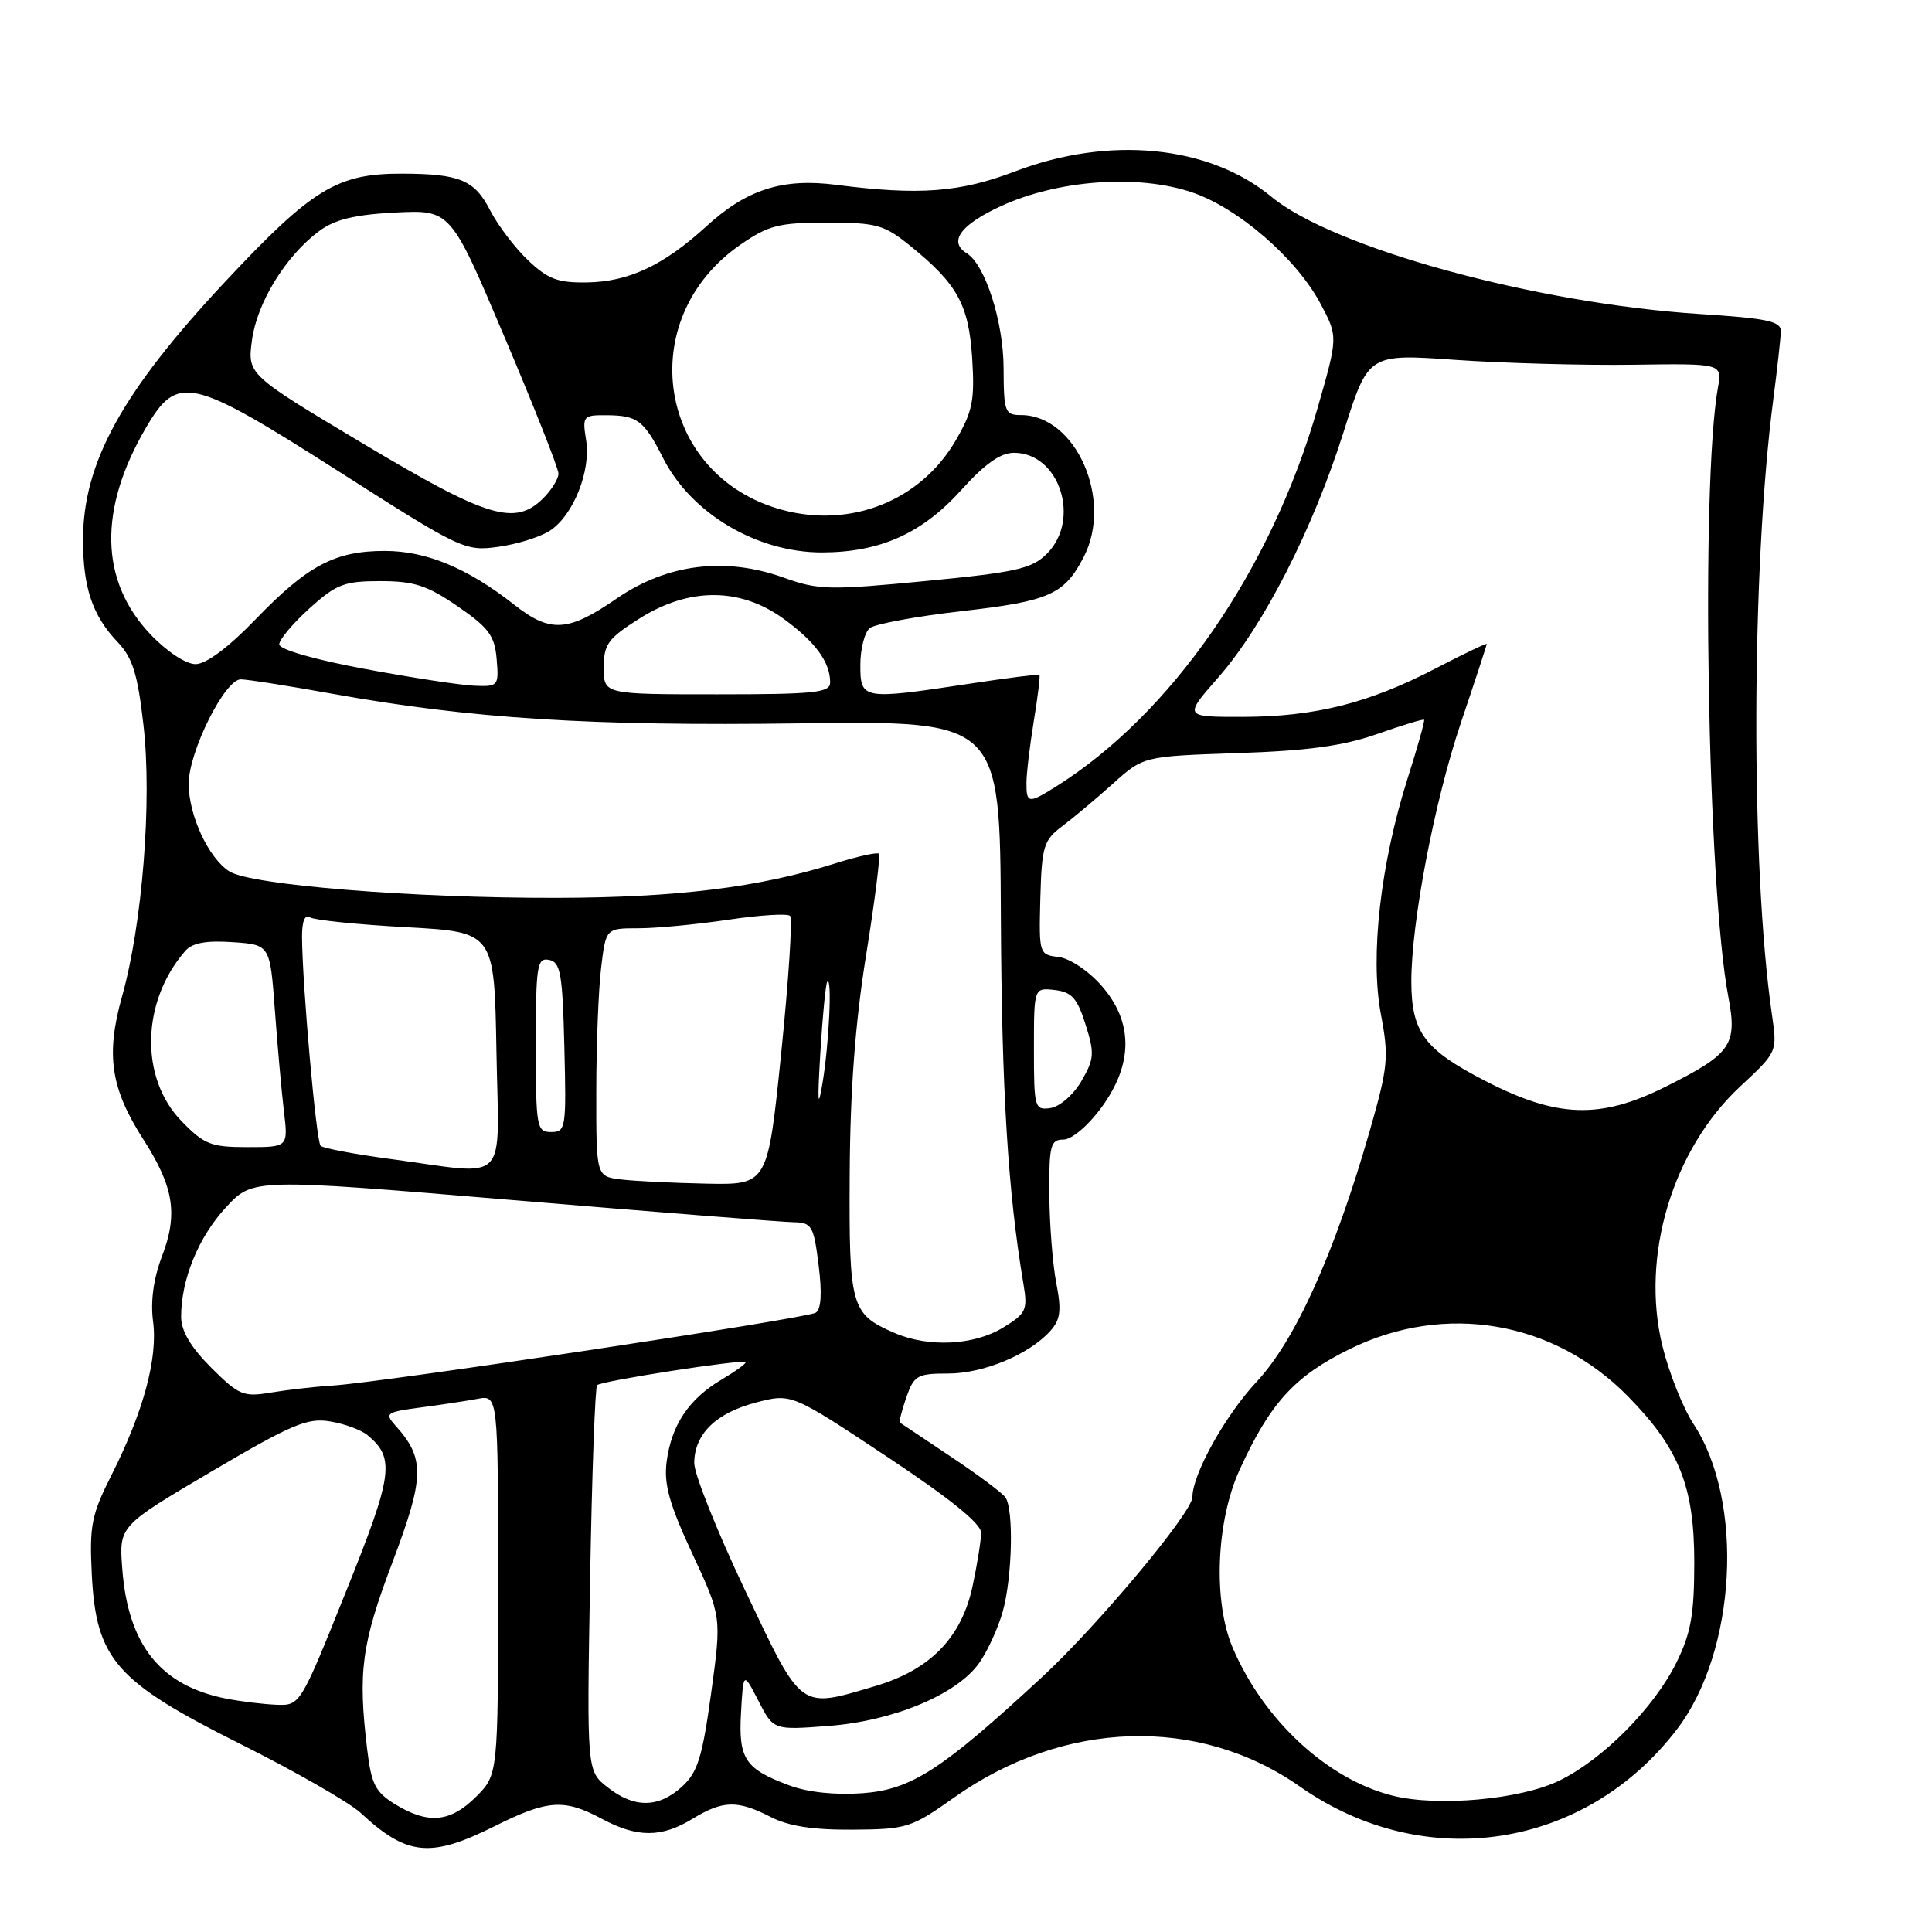 <?xml version="1.0" encoding="UTF-8" standalone="no"?>
<!DOCTYPE svg PUBLIC "-//W3C//DTD SVG 1.1//EN" "http://www.w3.org/Graphics/SVG/1.1/DTD/svg11.dtd" >
<svg xmlns="http://www.w3.org/2000/svg" xmlns:xlink="http://www.w3.org/1999/xlink" version="1.1" viewBox="0 0 256 256">
 <g >
 <path fill="currentColor"
d=" M 65.50 242.00 C 72.57 238.47 74.74 238.32 79.74 241.00 C 84.45 243.52 87.63 243.52 91.77 241.00 C 95.79 238.55 97.72 238.50 102.10 240.75 C 104.49 241.98 107.73 242.48 113.00 242.44 C 120.17 242.39 120.76 242.20 126.44 238.17 C 140.97 227.88 158.84 227.32 172.26 236.74 C 188.74 248.31 210.06 245.06 222.22 229.12 C 230.09 218.81 231.16 198.97 224.40 188.69 C 223.02 186.59 221.17 181.96 220.29 178.40 C 217.35 166.49 221.59 152.33 230.61 143.94 C 235.51 139.38 235.51 139.38 234.79 134.44 C 231.96 114.94 232.05 75.43 234.96 53.00 C 235.50 48.88 235.95 44.78 235.97 43.90 C 235.99 42.57 234.18 42.18 225.25 41.61 C 203.54 40.22 176.69 32.87 168.45 26.06 C 160.21 19.25 147.00 17.95 134.50 22.71 C 127.19 25.50 121.80 25.90 110.86 24.50 C 103.70 23.57 98.96 25.08 93.58 30.00 C 87.95 35.15 83.32 37.33 77.82 37.42 C 73.92 37.49 72.60 36.99 69.98 34.50 C 68.24 32.85 65.98 29.87 64.95 27.88 C 62.88 23.85 60.93 23.03 53.27 23.01 C 44.67 22.99 41.38 25.00 29.88 37.28 C 16.19 51.90 11.00 61.31 11.00 71.52 C 11.00 77.88 12.25 81.58 15.59 85.08 C 17.57 87.16 18.24 89.30 19.01 96.08 C 20.16 106.10 18.87 122.41 16.18 132.00 C 13.99 139.79 14.65 144.21 19.02 151.02 C 23.03 157.28 23.60 160.86 21.48 166.42 C 20.34 169.40 19.93 172.41 20.28 175.09 C 20.93 179.93 19.01 187.06 14.79 195.42 C 12.12 200.70 11.84 202.13 12.16 208.59 C 12.73 219.87 15.31 222.81 31.88 231.10 C 39.14 234.73 46.30 238.84 47.79 240.22 C 53.93 245.92 57.03 246.23 65.50 242.00 Z  M 52.40 239.10 C 49.75 237.48 49.21 236.45 48.66 231.86 C 47.41 221.47 47.90 217.84 52.03 206.93 C 56.28 195.66 56.33 193.23 52.34 188.83 C 50.95 187.28 51.21 187.10 55.66 186.51 C 58.32 186.16 61.74 185.64 63.25 185.36 C 66.00 184.84 66.00 184.84 66.00 210.00 C 66.00 235.15 66.00 235.15 63.08 238.08 C 59.69 241.47 56.74 241.75 52.40 239.10 Z  M 80.51 236.83 C 77.75 234.66 77.75 234.66 78.19 209.35 C 78.43 195.43 78.85 183.82 79.12 183.54 C 79.69 182.98 98.34 180.08 98.79 180.49 C 98.95 180.63 97.52 181.67 95.62 182.80 C 91.28 185.36 88.96 188.83 88.33 193.71 C 87.95 196.67 88.70 199.33 91.73 205.86 C 95.62 214.21 95.62 214.21 94.23 224.36 C 93.06 232.87 92.44 234.86 90.36 236.75 C 87.25 239.58 84.04 239.61 80.51 236.83 Z  M 184.55 237.94 C 175.89 235.77 167.42 227.93 163.32 218.29 C 160.72 212.16 161.15 201.54 164.27 194.72 C 168.31 185.90 171.54 182.35 178.82 178.77 C 191.47 172.54 205.90 175.00 215.76 185.07 C 222.50 191.95 224.50 196.97 224.50 207.00 C 224.50 213.90 224.06 216.40 222.15 220.27 C 219.19 226.28 212.37 233.16 206.60 235.95 C 201.45 238.45 190.52 239.43 184.55 237.94 Z  M 104.60 236.58 C 98.71 234.39 97.84 233.08 98.19 226.91 C 98.50 221.50 98.50 221.50 100.50 225.38 C 102.49 229.25 102.49 229.25 109.74 228.70 C 118.36 228.05 126.76 224.55 129.73 220.38 C 130.85 218.80 132.27 215.70 132.88 213.50 C 134.13 208.98 134.34 200.05 133.23 198.42 C 132.83 197.83 129.57 195.40 126.00 193.02 C 122.42 190.64 119.39 188.61 119.25 188.51 C 119.11 188.41 119.49 186.90 120.09 185.16 C 121.11 182.25 121.55 182.00 125.64 182.00 C 130.32 182.00 136.36 179.48 139.17 176.36 C 140.52 174.85 140.67 173.65 139.96 170.00 C 139.48 167.53 139.07 162.24 139.04 158.25 C 139.00 151.76 139.20 151.00 140.91 151.00 C 142.00 151.00 144.15 149.19 145.91 146.80 C 150.18 141.00 150.19 135.43 145.95 130.60 C 144.24 128.65 141.75 126.99 140.28 126.81 C 137.68 126.50 137.66 126.41 137.85 119.00 C 138.04 112.15 138.29 111.33 140.72 109.50 C 142.19 108.40 145.22 105.86 147.45 103.86 C 151.50 100.21 151.50 100.21 164.00 99.79 C 173.33 99.48 178.02 98.83 182.49 97.26 C 185.79 96.10 188.58 95.25 188.70 95.37 C 188.82 95.49 187.84 98.99 186.51 103.16 C 182.92 114.48 181.53 126.71 182.97 134.36 C 184.06 140.13 183.94 141.32 181.44 150.05 C 176.81 166.13 171.62 177.63 166.51 183.09 C 162.35 187.54 158.00 195.35 158.00 198.37 C 158.00 200.38 145.48 215.37 138.08 222.22 C 124.77 234.54 120.77 237.13 114.29 237.61 C 110.68 237.87 107.03 237.49 104.60 236.58 Z  M 29.99 225.08 C 21.27 223.37 16.96 217.99 16.20 207.85 C 15.77 202.21 15.77 202.21 28.01 194.99 C 38.61 188.75 40.71 187.85 43.71 188.34 C 45.62 188.65 47.86 189.47 48.69 190.16 C 52.38 193.22 52.09 195.37 45.83 210.93 C 39.79 225.97 39.77 226.00 36.64 225.89 C 34.91 225.82 31.92 225.46 29.99 225.08 Z  M 98.74 210.75 C 95.02 202.91 91.98 195.31 91.99 193.86 C 92.01 190.02 94.86 187.23 100.18 185.84 C 104.86 184.62 104.86 184.62 117.43 192.95 C 125.83 198.52 130.00 201.88 130.00 203.09 C 130.00 204.09 129.49 207.28 128.87 210.18 C 127.41 216.99 123.27 221.25 116.02 223.40 C 105.85 226.42 106.35 226.79 98.74 210.75 Z  M 27.97 181.21 C 25.27 178.50 24.00 176.36 24.00 174.48 C 24.00 169.53 26.30 163.92 29.93 159.99 C 33.50 156.13 33.50 156.13 68.00 159.02 C 86.97 160.61 103.69 161.93 105.13 161.95 C 107.58 162.00 107.82 162.41 108.47 167.64 C 108.94 171.34 108.81 173.50 108.09 173.94 C 106.85 174.71 50.76 183.17 44.12 183.59 C 41.71 183.74 37.98 184.17 35.84 184.53 C 32.26 185.13 31.64 184.87 27.97 181.21 Z  M 118.50 176.61 C 112.75 174.11 112.49 173.19 112.59 155.59 C 112.65 144.44 113.32 135.51 114.77 126.52 C 115.92 119.38 116.68 113.35 116.46 113.12 C 116.23 112.90 113.59 113.48 110.59 114.43 C 100.51 117.60 89.70 118.93 73.77 118.97 C 54.70 119.01 33.27 117.28 30.40 115.47 C 27.65 113.74 25.00 108.05 25.00 103.86 C 25.00 99.61 29.80 89.99 31.91 90.02 C 32.79 90.02 38.22 90.88 44.00 91.92 C 62.41 95.23 78.18 96.23 106.00 95.85 C 132.50 95.50 132.50 95.50 132.62 121.50 C 132.73 144.50 133.55 157.93 135.62 170.19 C 136.19 173.59 135.97 174.05 132.87 175.94 C 129.02 178.28 122.99 178.57 118.50 176.61 Z  M 82.25 156.28 C 79.00 155.87 79.00 155.87 79.01 144.69 C 79.01 138.53 79.30 131.14 79.65 128.25 C 80.28 123.00 80.28 123.00 84.60 123.00 C 86.97 123.00 92.33 122.49 96.50 121.87 C 100.67 121.25 104.35 121.02 104.69 121.36 C 105.03 121.69 104.50 129.85 103.52 139.48 C 101.73 157.00 101.73 157.00 93.61 156.84 C 89.15 156.75 84.04 156.50 82.25 156.28 Z  M 51.79 153.58 C 47.00 152.94 42.81 152.15 42.48 151.82 C 41.90 151.23 40.07 130.72 40.02 124.19 C 40.01 122.05 40.39 121.12 41.09 121.56 C 41.69 121.93 47.43 122.51 53.84 122.86 C 65.50 123.50 65.50 123.50 65.78 139.25 C 66.09 157.37 67.71 155.71 51.79 153.58 Z  M 24.03 148.53 C 18.49 142.81 18.72 132.69 24.55 126.00 C 25.47 124.94 27.32 124.60 30.82 124.84 C 35.78 125.18 35.78 125.18 36.42 133.84 C 36.77 138.60 37.31 144.64 37.62 147.25 C 38.19 152.00 38.19 152.00 32.79 152.00 C 27.94 152.00 27.05 151.65 24.03 148.53 Z  M 71.00 138.43 C 71.00 127.94 71.16 126.88 72.75 127.19 C 74.27 127.48 74.54 128.99 74.78 138.76 C 75.05 149.49 74.97 150.00 73.03 150.00 C 71.11 150.00 71.00 149.40 71.00 138.43 Z  M 108.70 139.50 C 109.00 134.55 109.41 130.31 109.62 130.08 C 110.28 129.36 109.86 138.29 108.99 143.50 C 108.38 147.18 108.30 146.13 108.70 139.50 Z  M 137.00 139.00 C 137.00 130.87 137.00 130.87 139.75 131.18 C 142.01 131.44 142.74 132.26 143.84 135.75 C 145.05 139.57 145.00 140.32 143.29 143.25 C 142.25 145.05 140.42 146.64 139.20 146.82 C 137.09 147.13 137.00 146.82 137.00 139.00 Z  M 196.85 143.25 C 188.75 139.08 187.04 136.80 187.01 130.12 C 186.99 122.30 190.06 106.21 193.57 95.79 C 195.46 90.19 197.00 85.48 197.00 85.33 C 197.00 85.18 193.96 86.63 190.25 88.56 C 181.38 93.18 174.23 94.97 164.67 94.99 C 156.84 95.00 156.84 95.00 161.44 89.75 C 167.44 82.91 173.99 70.07 178.05 57.19 C 181.31 46.87 181.31 46.87 192.90 47.69 C 199.28 48.13 209.83 48.42 216.35 48.33 C 228.20 48.16 228.20 48.16 227.64 51.33 C 225.34 64.18 226.25 117.50 229.01 132.06 C 230.23 138.48 229.42 139.63 220.69 144.00 C 212.05 148.32 206.35 148.14 196.85 143.25 Z  M 136.01 103.75 C 136.01 102.51 136.45 98.83 136.98 95.56 C 137.52 92.30 137.85 89.53 137.73 89.42 C 137.60 89.31 133.45 89.84 128.50 90.59 C 114.25 92.75 114.00 92.71 114.00 88.12 C 114.00 85.99 114.56 83.79 115.25 83.23 C 115.94 82.68 121.45 81.66 127.50 80.97 C 139.04 79.66 141.03 78.78 143.60 73.80 C 147.52 66.22 142.56 55.00 135.28 55.00 C 133.15 55.00 133.00 54.58 132.98 48.75 C 132.96 42.61 130.54 35.07 128.10 33.56 C 125.62 32.03 127.27 29.76 132.70 27.28 C 140.21 23.84 150.71 23.08 157.84 25.45 C 164.00 27.49 171.77 34.21 174.98 40.25 C 177.30 44.62 177.30 44.62 174.59 54.06 C 168.43 75.57 155.18 94.70 139.79 104.31 C 136.29 106.49 136.00 106.45 136.01 103.75 Z  M 80.00 88.48 C 80.00 85.37 80.55 84.60 84.70 81.98 C 91.27 77.81 98.05 77.81 103.80 81.97 C 108.03 85.04 110.00 87.72 110.00 90.43 C 110.00 91.79 107.95 92.00 95.00 92.00 C 80.00 92.00 80.00 92.00 80.00 88.48 Z  M 48.25 88.62 C 41.66 87.40 37.00 86.05 37.00 85.38 C 37.00 84.75 38.80 82.61 41.00 80.62 C 44.56 77.40 45.61 77.00 50.39 77.00 C 54.87 77.00 56.61 77.57 60.64 80.34 C 64.77 83.18 65.55 84.23 65.81 87.34 C 66.11 90.90 66.03 91.00 62.81 90.86 C 60.99 90.78 54.44 89.78 48.25 88.62 Z  M 19.94 84.06 C 13.21 76.98 13.01 67.49 19.35 56.66 C 23.53 49.54 25.23 49.93 45.00 62.54 C 61.09 72.81 61.61 73.06 66.00 72.46 C 68.47 72.12 71.55 71.17 72.83 70.34 C 75.95 68.34 78.33 62.41 77.66 58.30 C 77.15 55.14 77.26 55.00 80.31 55.02 C 84.46 55.04 85.31 55.67 87.86 60.69 C 91.57 68.03 100.28 73.20 108.89 73.20 C 116.62 73.19 122.19 70.69 127.41 64.89 C 130.50 61.46 132.57 60.00 134.36 60.00 C 140.38 60.00 143.26 68.83 138.72 73.37 C 136.73 75.36 134.67 75.83 122.62 76.99 C 109.87 78.22 108.41 78.18 103.85 76.54 C 96.08 73.75 88.39 74.71 81.71 79.31 C 75.26 83.75 72.92 83.89 68.14 80.13 C 61.97 75.28 56.50 73.00 50.99 73.00 C 44.37 73.00 40.75 74.92 33.82 82.11 C 30.23 85.82 27.31 88.00 25.91 88.00 C 24.63 88.00 22.11 86.34 19.94 84.06 Z  M 103.69 67.57 C 87.12 63.12 83.81 42.33 98.10 32.43 C 101.83 29.85 103.19 29.50 109.57 29.50 C 116.16 29.50 117.16 29.78 120.59 32.56 C 126.87 37.64 128.36 40.35 128.82 47.48 C 129.17 53.08 128.88 54.53 126.59 58.44 C 121.95 66.35 112.77 70.01 103.69 67.57 Z  M 48.14 58.80 C 32.78 49.62 32.78 49.62 33.39 45.06 C 34.06 40.08 37.88 33.89 42.30 30.61 C 44.38 29.07 46.99 28.44 52.40 28.16 C 59.71 27.80 59.71 27.80 66.85 44.66 C 70.78 53.93 74.00 62.07 74.00 62.76 C 74.00 63.44 73.10 64.90 72.00 66.00 C 68.25 69.75 64.62 68.65 48.14 58.80 Z "/>
</g>
</svg>